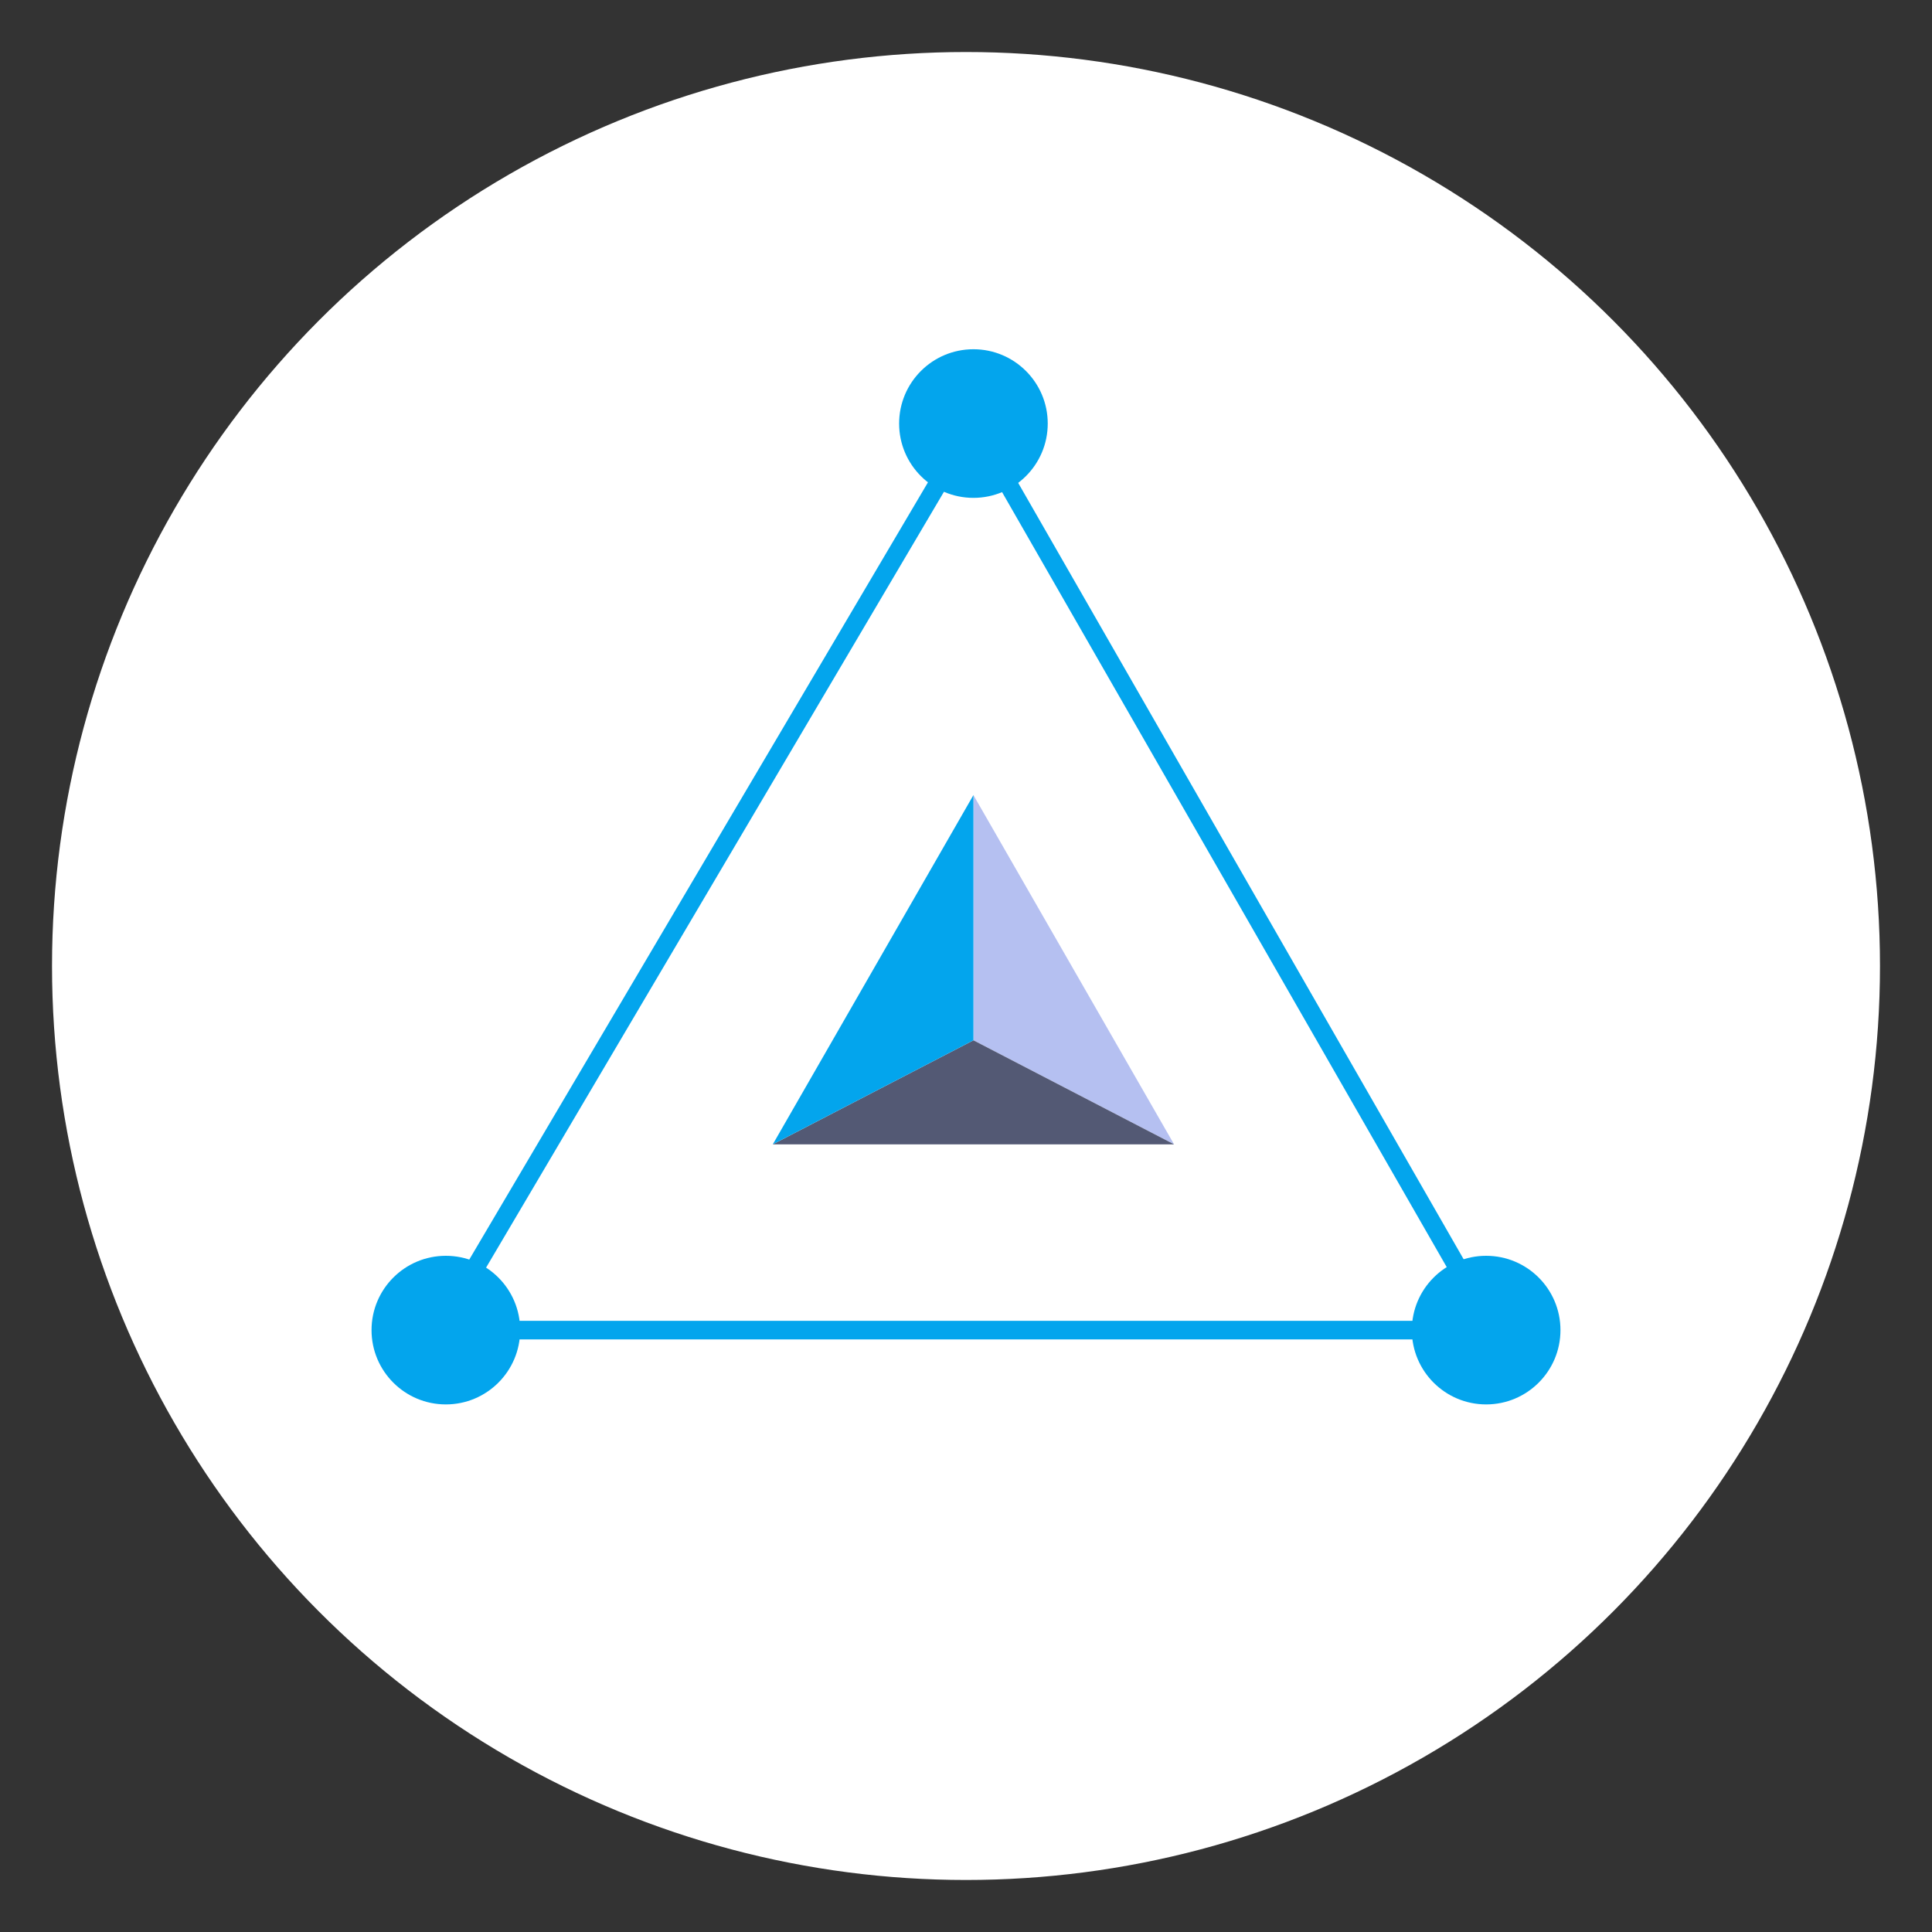 <svg enable-background="new 0 0 26 26" viewBox="0 0 26 26" xmlns="http://www.w3.org/2000/svg"><rect x="0" y="0" width="26" height="26" fill="#333333" stroke="none"/><circle cx="13" cy="13" fill="#fff" r="12.3"/><path d="m13.1 5.7-7.2 12.2h14.2z" fill="none" stroke="#03a5ed" stroke-miterlimit="10" stroke-width=".25"/><g fill="#03a5ed"><circle cx="13.1" cy="5.7" r="1"/><circle cx="20" cy="17.9" r="1"/><circle cx="6" cy="17.9" r="1"/></g><path d="m13.1 10.7v3.3l2.7 1.4z" fill="#b5c0f1"/><path d="m13.1 14-2.7 1.4h5.4z" fill="#535974"/><path d="m13.1 10.7-2.7 4.7 2.7-1.4z" fill="#03a5ed"/></svg>